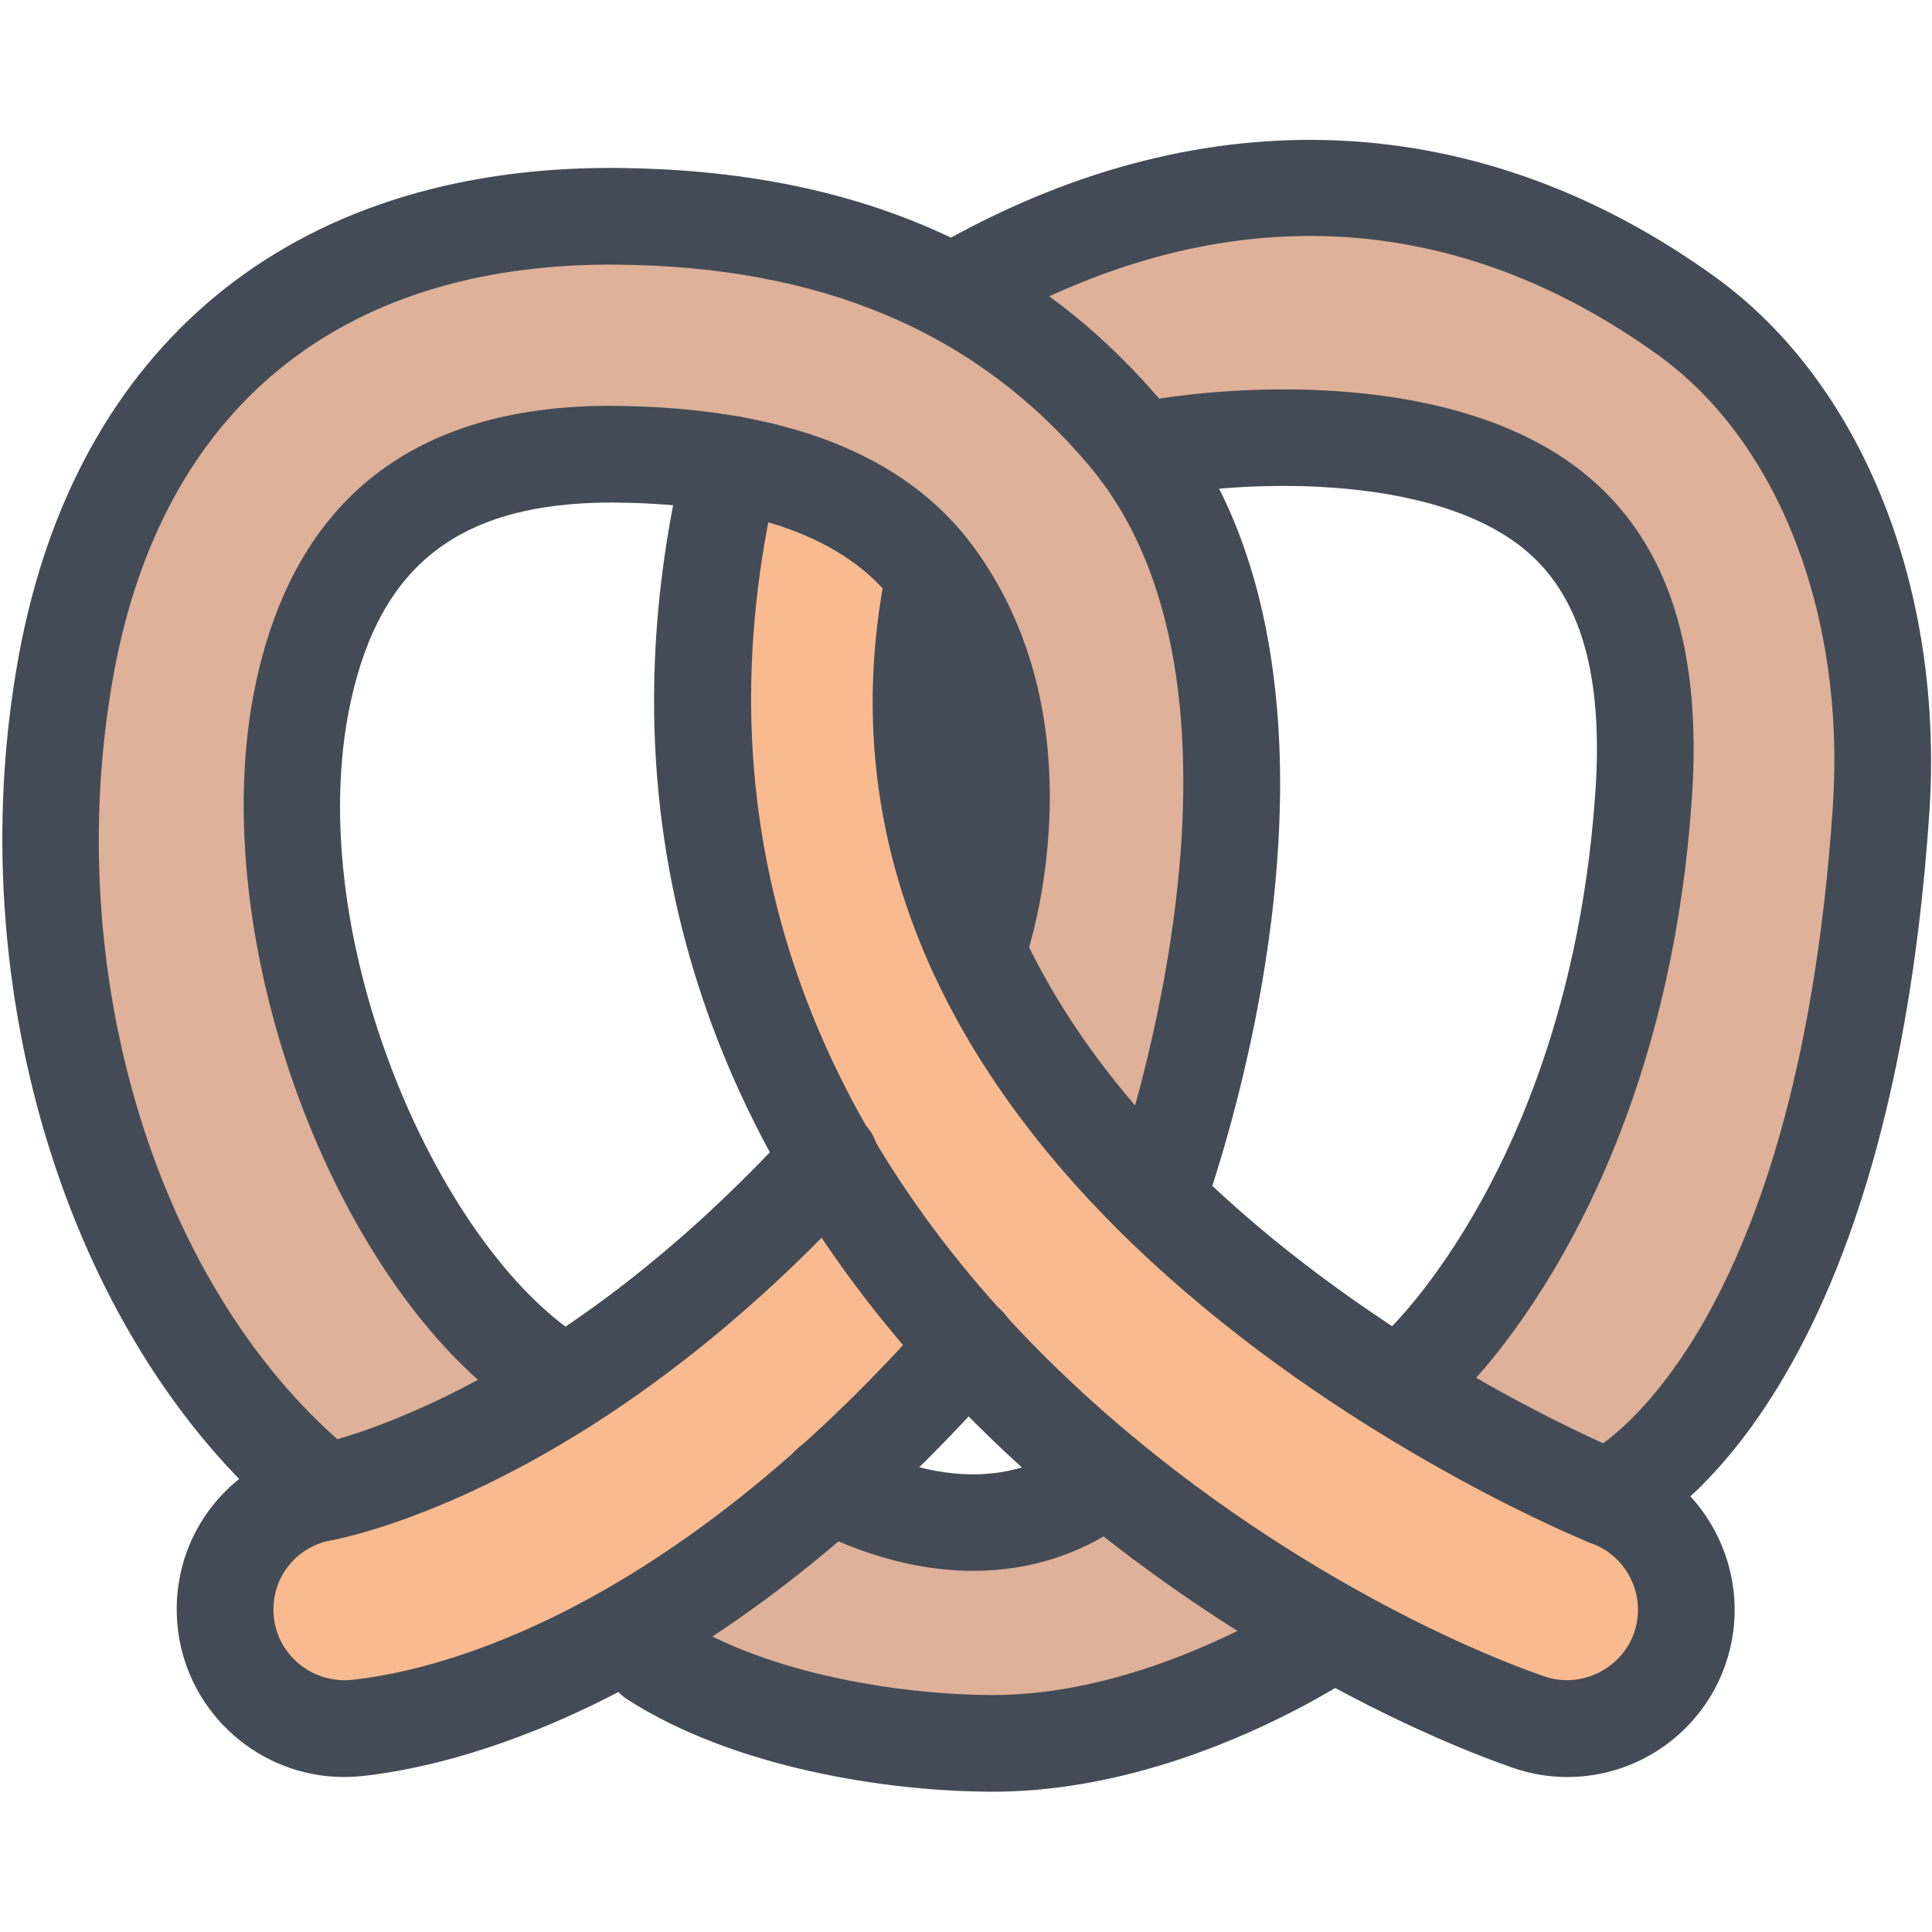 <?xml version="1.0" encoding="utf-8"?>
<!-- Generator: Adobe Illustrator 16.0.0, SVG Export Plug-In . SVG Version: 6.00 Build 0)  -->
<!DOCTYPE svg PUBLIC "-//W3C//DTD SVG 1.1//EN" "http://www.w3.org/Graphics/SVG/1.1/DTD/svg11.dtd">
<svg version="1.1" id="Layer_1" xmlns="http://www.w3.org/2000/svg" xmlns:xlink="http://www.w3.org/1999/xlink" x="0px" y="0px"
	 width="91px" height="91px" viewBox="0 0 91 91" enable-background="new 0 0 91 91" xml:space="preserve">
<g>
	<g>
		<path fill="#DEB198" d="M15.042,69.368c1.222-0.303,4.777-1.356,9.515-4.193c-8.195-5.83-13.974-21.74-11.605-32.74
			c1.701-7.887,6.842-11.885,15.289-11.885l0.223,0.002c2.038,0.016,3.897,0.188,5.603,0.494c0.025,0.002,0.047-0.004,0.073,0.002
			c0.018,0.004,0.031,0.018,0.047,0.023c4.53,0.83,7.894,2.667,9.995,5.521c0.008,0.012,0.014,0.021,0.02,0.033
			c0.004,0.002,0.006,0.006,0.008,0.01c5.167,7.063,2.854,16.008,2.336,17.729c-0.025,0.083-0.07,0.149-0.113,0.215
			c1.796,3.831,4.346,7.25,7.204,10.243c1.642-5.181,6.691-23.761-1.718-33.778c-5.589-6.656-13.236-9.931-23.376-10.013
			l-0.296-0.002c-13.382,0-22.422,7.442-24.799,20.417C0.785,45.947,5.552,61.458,15.042,69.368z"/>
		<path fill="#F9BA8F" d="M74.898,71.328c-0.385-0.136-37.827-15.333-32.293-43.983c-1.739-2.205-4.426-3.695-8.01-4.469
			c-2.74,12.293-0.296,22.644,4.565,31.055c0.004,0.002,0.006,0.004,0.008,0.006c0.131,0.119,0.204,0.276,0.239,0.438
			c1.805,3.045,3.926,5.824,6.221,8.352c0.004,0.004,0.008,0.004,0.012,0.006c0.012,0.01,0.014,0.023,0.023,0.035
			c8.587,9.446,19.649,15.294,26.088,17.545c2.449,0.854,5.212-0.512,6.057-2.917C78.677,74.923,77.371,72.203,74.898,71.328z"/>
		<path fill="#DEB198" d="M78.43,15.557c-10.009-7.208-21.196-7.803-32.39-1.753c2.669,1.61,5.062,3.646,7.168,6.156
			c0.103,0.124,0.193,0.253,0.291,0.378c3.944-0.741,14.42-1.49,19.978,3.294c3.315,2.857,4.714,7.387,4.274,13.853
			c-1.271,18.74-10.458,27.194-10.848,27.544c-0.057,0.052-0.124,0.083-0.188,0.116c4.142,2.532,7.448,4.036,8.431,4.459
			c1.709-0.967,10.446-7.083,12.104-31.475C87.894,28.592,84.515,19.944,78.43,15.557z"/>
		<path fill="#DEB198" d="M45.302,72.582c-1.863,0-4.057-0.481-6.546-1.685c-2.861,2.51-5.575,4.457-8.089,5.984
			c4.669,2.683,10.641,4.389,15.608,4.389c6.106,0,11.873-2.912,14.386-4.373c-2.949-1.729-6.054-3.826-9.101-6.291
			C50.193,71.571,48.105,72.582,45.302,72.582z"/>
		<path fill="#F9BA8F" d="M38.072,69.248c1.896-1.696,3.855-3.644,5.861-5.879c-2.01-2.266-3.871-4.736-5.514-7.396
			c-4.214,4.476-8.299,7.684-11.849,9.937c-0.027,0.016-0.049,0.033-0.077,0.045c-6.181,3.906-10.73,4.991-11.49,5.151
			c-2.627,0.424-4.369,2.764-4.026,5.341c0.342,2.566,2.75,4.415,5.352,4.09l0.175-0.021c3.441-0.416,11.613-2.386,21.55-11.254
			C38.06,69.258,38.064,69.252,38.072,69.248z"/>
	</g>
	<g>
		<path fill="#434B56" d="M73.829,83.7c-0.883,0-1.757-0.148-2.599-0.443c-13.821-4.83-47.764-25.371-38.995-61.918
			c0.292-1.224,1.527-1.977,2.745-1.685c1.224,0.294,1.977,1.523,1.683,2.747c-7.981,33.264,23.331,52.104,36.069,56.556
			c1.73,0.605,3.643-0.357,4.232-2.038c0.606-1.726-0.306-3.627-2.035-4.238c-0.4-0.142-39.384-15.976-33.15-46.052
			c0.255-1.231,1.461-2.021,2.69-1.767c1.232,0.255,2.023,1.461,1.768,2.692c-5.408,26.092,29.854,40.704,30.213,40.834
			c4.089,1.443,6.248,5.947,4.811,10.04C80.153,81.582,77.167,83.7,73.829,83.7z"/>
		<path fill="#434B56" d="M16.196,83.698c-3.928,0-7.283-2.939-7.802-6.838c-0.565-4.243,2.286-8.102,6.499-8.813
			c1.404-0.306,11.456-2.859,22.532-15.021c0.847-0.93,2.289-0.996,3.218-0.148c0.93,0.845,0.997,2.286,0.149,3.216
			C28.839,69.217,17.885,72.071,15.81,72.509c-0.037,0.009-0.094,0.021-0.131,0.026c-1.794,0.287-3.01,1.923-2.771,3.724
			c0.241,1.798,1.916,3.09,3.753,2.855l0.179-0.021c3.997-0.485,14.629-3.133,27.042-17.231c0.83-0.946,2.269-1.038,3.213-0.207
			c0.943,0.832,1.036,2.271,0.204,3.215c-13.447,15.275-25.398,18.198-29.91,18.745l-0.144,0.018
			C16.885,83.677,16.538,83.698,16.196,83.698z"/>
		<path fill="#434B56" d="M15.316,72.564c-0.502,0-1.008-0.167-1.43-0.507C3.346,63.544-2,46.611,0.885,30.882
			c2.677-14.6,12.835-22.973,27.87-22.973l0.301,0.002c11.13,0.09,19.549,3.73,25.761,11.126
			c10.947,13.037,2.172,37.227,1.793,38.25c-0.437,1.179-1.742,1.783-2.926,1.346c-1.179-0.438-1.78-1.745-1.345-2.926
			c0.083-0.226,8.233-22.732-1.012-33.742c-5.3-6.314-12.593-9.422-22.29-9.5l-0.283-0.002c-12.809,0-21.115,6.834-23.391,19.241
			c-2.596,14.16,2.084,29.298,11.384,36.811c0.979,0.79,1.131,2.224,0.341,3.202C16.64,72.273,15.981,72.564,15.316,72.564z"/>
		<path fill="#434B56" d="M26.625,67.489c-0.387,0-0.779-0.099-1.14-0.309C16.075,61.731,9.423,44.37,12.059,32.133
			c1.861-8.638,7.475-13.019,16.688-13.019l0.141,0.002c8.091,0.065,13.762,2.292,16.955,6.625
			c5.614,7.62,3.137,17.196,2.583,19.037c-0.362,1.204-1.627,1.89-2.834,1.526c-1.206-0.363-1.888-1.632-1.525-2.836
			c0.271-0.906,2.531-9.024-1.891-15.025c-2.294-3.114-6.746-4.72-13.229-4.771l-0.12-0.002c-0.002,0-0.002,0-0.004,0
			c-7.136,0-10.909,2.906-12.313,9.422c-2.392,11.117,4.302,26.119,11.258,30.149c1.088,0.629,1.46,2.024,0.83,3.112
			C28.176,67.08,27.412,67.489,26.625,67.489z"/>
		<path fill="#434B56" d="M66.851,66.679c-0.623,0-1.246-0.255-1.696-0.755c-0.838-0.934-0.763-2.368,0.167-3.21
			c0.126-0.118,8.651-8.132,9.824-25.441c0.368-5.418-0.677-9.104-3.197-11.275c-4.486-3.867-13.916-3.361-17.784-2.512
			c-1.228,0.273-2.443-0.506-2.713-1.733c-0.271-1.228,0.505-2.443,1.735-2.714c3.914-0.861,15.448-1.91,21.735,3.509
			c3.681,3.171,5.239,8.089,4.768,15.035C78.382,56.896,68.777,65.729,68.37,66.097C67.935,66.486,67.392,66.679,66.851,66.679z"/>
		<path fill="#434B56" d="M75.688,72.811c-0.893,0-1.739-0.527-2.104-1.403c-0.482-1.162,0.068-2.495,1.229-2.977
			c0.095-0.042,9.788-4.962,11.514-30.397c0.613-9.047-2.54-17.213-8.229-21.312c-9.666-6.963-20.503-7.452-31.337-1.414
			c-0.588,0.328-0.856,0.477-1.26,0.563c-1.239,0.267-2.441-0.518-2.706-1.747c-0.237-1.108,0.375-2.2,1.398-2.598
			c0.086-0.047,0.205-0.114,0.352-0.196c12.31-6.862,25.17-6.259,36.217,1.698c6.953,5.01,10.826,14.709,10.108,25.315
			c-1.956,28.838-13.806,34.084-14.309,34.294C76.276,72.754,75.98,72.811,75.688,72.811z"/>
		<path fill="#434B56" d="M45.837,73.989c-2.489,0-5.128-0.689-7.779-2.069c-1.116-0.58-1.55-1.954-0.969-3.07
			c0.579-1.115,1.951-1.549,3.071-0.969c4.016,2.091,7.704,2.085,10.381-0.02c0.15-0.117,0.259-0.191,0.314-0.229
			c1.065-0.668,2.472-0.349,3.141,0.714c0.649,1.03,0.372,2.377-0.608,3.071C51.195,73.131,48.61,73.989,45.837,73.989z"/>
		<path fill="#434B56" d="M46.784,84.391c-5.062,0-12.245-1.142-17.229-4.342c-1.059-0.681-1.365-2.088-0.687-3.147
			c0.681-1.059,2.09-1.364,3.147-0.685c4.16,2.672,10.556,3.621,14.769,3.621c6.932,0,13.472-4.015,14.712-4.818l1.287,1.878
			l1.226,1.92l-1.228-1.918l1.193,1.939C61.968,80.141,54.79,84.391,46.784,84.391z"/>
	</g>
</g>
</svg>
